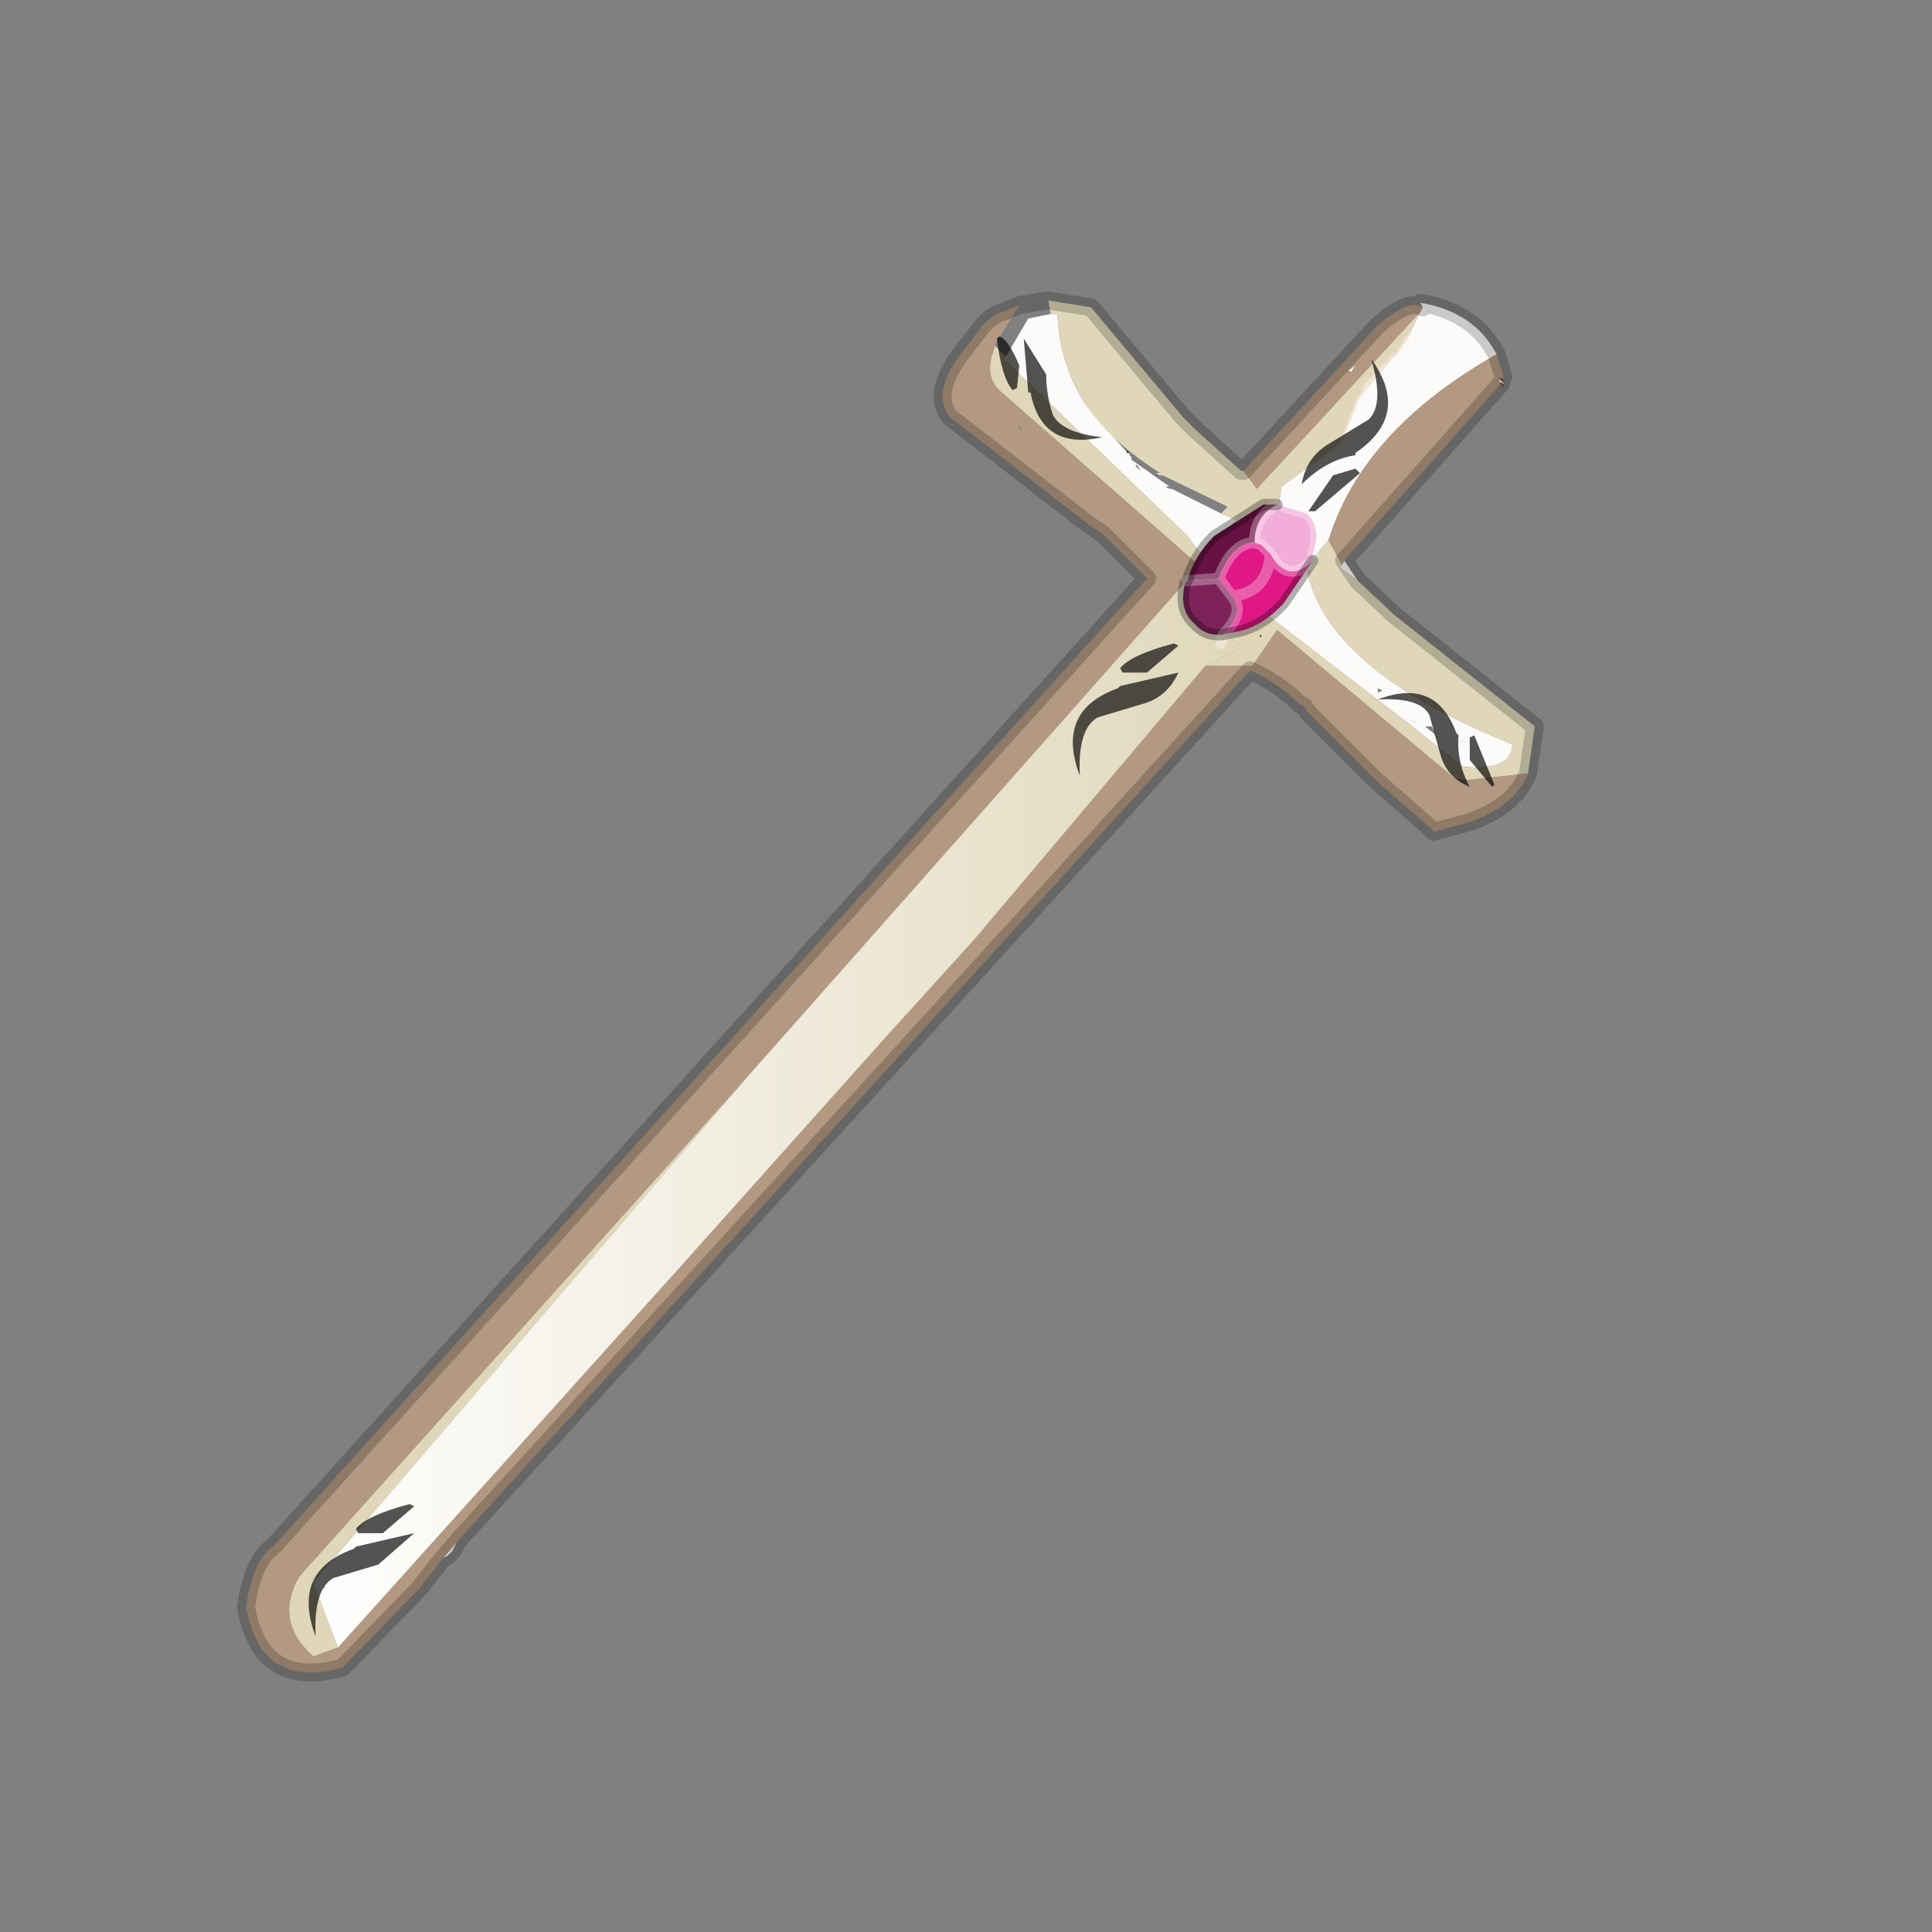 <?xml version="1.0" encoding="UTF-8" standalone="no"?>
<svg xmlns:xlink="http://www.w3.org/1999/xlink" height="440.0px" width="440.0px" xmlns="http://www.w3.org/2000/svg">
  <rect width="100%" height="100%" fill="#808080" stroke="none"/>
  <g transform="matrix(10.0, 0.0, 0.0, 10.0, 0.0, 0.0)">
    <use height="44.0" transform="matrix(0.909, 0.0, 0.0, 0.909, 2.0, 2.0)" width="44.0" xlink:href="#sprite0"/>
  </g>
  <defs>
    <g id="sprite0" transform="matrix(1.0, 0.0, 0.0, 1.0, 0.0, 0.0)">
      <use height="44.0" transform="matrix(1.0, 0.0, 0.0, 1.0, 0.0, 0.0)" width="44.0" xlink:href="#shape0"/>
      <use height="31.05" transform="matrix(1.123, 0.0, 0.0, 1.123, 3.741, 5.049)" width="29.15" xlink:href="#sprite1"/>
    </g>
    <g id="shape0" transform="matrix(1.0, 0.0, 0.0, 1.0, 0.0, 0.0)">
      <path d="M44.0 44.0 L0.0 44.0 0.0 0.0 44.0 0.0 44.0 44.0" fill="#43adca" fill-opacity="0.0" fill-rule="evenodd" stroke="none"/>
    </g>
    <g id="sprite1" transform="matrix(1.0, 0.0, 0.0, 1.0, -1.95, -0.4)">
      <use height="31.05" transform="matrix(1.0, 0.0, 0.0, 1.0, 1.95, 0.4)" width="29.15" xlink:href="#shape1"/>
    </g>
    <g id="shape1" transform="matrix(1.0, 0.0, 0.0, 1.0, -1.95, -0.4)">
      <path d="M6.85 28.35 L6.75 28.55 6.65 28.65 6.55 28.7 6.85 28.35 M30.2 2.45 L30.2 2.55 30.15 2.5 30.1 2.45 30.15 2.4 30.2 2.45 M26.65 6.45 L26.95 6.9 26.55 6.6 26.6 6.55 26.65 6.45 M26.9 2.1 L26.8 2.25 26.75 2.2 26.9 2.1 M21.9 4.2 L21.9 4.15 21.85 4.1 21.75 4.0 21.8 4.05 21.85 4.05 21.9 4.2 M22.55 4.5 L22.55 4.55 22.45 4.5 22.55 4.5 M29.2 10.5 L29.25 10.45 29.35 10.5 29.2 10.5 M28.1 10.1 L28.05 10.0 28.25 10.05 28.1 10.1" fill="#ffffff" fill-rule="evenodd" stroke="none"/>
      <path d="M21.85 4.05 L21.8 4.05 21.8 4.0 21.85 4.05" fill="#000000" fill-rule="evenodd" stroke="none"/>
      <path d="M24.75 8.15 L24.8 8.1 24.8 8.15 24.75 8.15" fill="#480000" fill-rule="evenodd" stroke="none"/>
      <path d="M24.65 5.5 L24.95 5.4 24.65 5.5" fill="#eaceb5" fill-rule="evenodd" stroke="none"/>
      <path d="M26.95 2.85 L27.05 2.7 27.1 2.55 27.75 1.85 27.8 1.85 26.95 2.85" fill="#f2ebd2" fill-rule="evenodd" stroke="none"/>
      <path d="M28.4 0.8 L28.35 0.7 Q29.55 0.9 30.05 1.85 27.05 3.55 26.3 6.0 L25.8 6.55 Q26.15 8.85 30.4 10.55 30.4 11.15 29.3 11.05 L28.1 10.1 24.85 7.6 25.25 4.8 26.55 3.85 26.95 2.85 27.8 1.85 28.1 1.4 28.35 0.9 28.4 0.8 M25.85 6.1 L25.8 6.0 25.8 6.1 25.85 6.1 M20.1 0.95 L20.2 0.95 20.25 0.95 Q20.3 2.1 20.9 3.0 L21.9 4.15 21.9 4.2 22.75 4.8 22.65 4.8 22.75 4.85 22.8 4.85 23.9 5.4 24.25 5.55 23.45 6.3 23.15 5.9 19.05 1.95 19.1 1.9 19.6 1.05 20.1 0.95 M22.1 4.45 L22.05 4.35 22.0 4.3 22.0 4.35 22.05 4.4 22.1 4.45 M27.5 9.35 L27.4 9.3 27.4 9.4 27.5 9.35 M29.2 10.5 L29.35 10.5 29.25 10.45 29.2 10.5 M28.6 10.15 L28.45 10.15 28.7 10.35 28.6 10.15 M28.1 10.1 L28.25 10.05 28.05 10.0 28.1 10.1" fill="#fdfbf9" fill-rule="evenodd" stroke="none"/>
      <path d="M26.95 6.9 L27.75 7.65 30.9 10.15 30.75 11.2 29.35 11.35 29.1 11.3 25.15 8.0 24.6 8.8 23.55 8.8 24.35 8.4 23.0 7.05 23.25 6.75 23.4 6.55 18.95 2.65 Q18.6 2.3 18.85 1.7 L18.85 1.65 19.1 1.9 19.05 1.95 23.15 5.9 23.45 6.3 24.25 5.55 23.9 5.4 24.05 5.25 22.6 4.55 22.55 4.55 22.55 4.5 Q21.5 3.85 20.9 3.0 20.3 2.1 20.25 0.95 L20.2 0.95 20.1 0.95 20.05 0.65 21.0 0.8 23.05 3.25 23.3 3.5 24.35 4.45 24.4 4.45 24.7 4.85 28.35 0.9 28.1 1.4 27.8 1.85 27.75 1.85 27.1 2.55 27.05 2.7 26.95 2.85 26.55 3.85 25.25 4.8 24.85 7.6 28.1 10.1 29.3 11.05 Q30.4 11.15 30.4 10.55 26.15 8.85 25.8 6.55 L26.3 6.0 26.6 6.55 26.55 6.6 26.95 6.9 M24.65 5.5 L24.95 5.4 24.65 5.5 M24.55 5.45 L24.55 5.55 24.6 5.5 24.55 5.45 M24.0 6.2 L23.85 6.5 24.0 6.25 24.0 6.2 M24.75 8.15 L24.8 8.15 24.8 8.1 24.75 8.15 M4.2 30.7 L3.65 30.9 Q2.75 30.1 3.35 29.1 L13.35 17.95 3.65 29.25 4.2 30.7" fill="#e0d7ba" fill-rule="evenodd" stroke="none"/>
      <path d="M30.75 11.2 Q30.45 11.95 29.4 12.3 L28.65 12.5 28.55 12.4 27.35 11.35 25.85 9.85 25.75 9.7 25.65 9.65 Q25.2 9.2 24.55 8.9 L6.85 28.35 6.55 28.7 6.0 29.4 4.3 31.15 4.1 31.2 Q2.45 31.55 2.15 29.8 2.3 28.75 2.75 28.45 L22.25 6.85 21.25 5.85 20.95 5.65 17.85 3.25 Q17.45 2.75 18.05 1.9 L18.55 1.25 Q18.8 0.95 19.05 0.9 L19.4 0.75 18.85 1.65 18.85 1.7 Q18.6 2.3 18.95 2.65 L23.4 6.55 23.25 6.75 23.0 7.05 13.35 17.95 3.35 29.1 Q2.75 30.1 3.65 30.9 L4.2 30.7 11.8 22.25 16.45 17.05 18.4 14.9 23.55 8.8 24.6 8.8 25.15 8.0 29.1 11.3 29.35 11.35 30.75 11.2 M24.4 4.45 L27.4 1.2 Q28.1 0.6 28.4 0.8 L28.35 0.9 24.7 4.85 24.4 4.45 M30.05 1.85 L30.2 2.35 30.2 2.45 30.15 2.4 30.1 2.45 30.15 2.5 26.65 6.45 26.6 6.55 26.3 6.0 Q27.05 3.55 30.05 1.85 M26.9 2.1 L26.75 2.2 26.8 2.25 26.9 2.1 M19.45 3.5 L19.35 3.4 19.45 3.55 19.45 3.5" fill="#b39982" fill-rule="evenodd" stroke="none"/>
      <path d="M23.0 7.05 L24.35 8.4 23.55 8.8 18.4 14.9 16.45 17.05 11.8 22.25 4.2 30.7 3.65 29.25 13.35 17.95 23.0 7.05 M3.9 29.35 L3.85 29.3 3.9 29.4 3.9 29.35" fill="url(#gradient0)" fill-rule="evenodd" stroke="none"/>
      <path d="M25.85 6.1 L25.8 6.1" fill="none" stroke="#666666" stroke-linecap="round" stroke-linejoin="round" stroke-width="0.05"/>
      <path d="M30.2 2.55 L30.15 2.5 M30.15 2.4 L30.2 2.45" fill="none" stroke="#77532f" stroke-linecap="round" stroke-linejoin="round" stroke-width="0.05"/>
      <path d="M26.55 3.85 L26.95 2.85 27.05 2.7 27.1 2.55 27.75 1.85 27.8 1.85 28.1 1.4" fill="none" stroke="#f2e1d2" stroke-linecap="round" stroke-linejoin="round" stroke-width="0.05"/>
      <path d="M26.95 6.9 L27.75 7.65 30.9 10.15 30.75 11.2 Q30.45 11.95 29.4 12.3 L28.65 12.5 28.55 12.4 27.35 11.35 25.85 9.85 25.75 9.7 25.65 9.65 Q25.2 9.2 24.55 8.9 L6.85 28.35 6.75 28.55 6.65 28.65 6.55 28.7 6.0 29.4 4.3 31.15 4.1 31.2 Q2.45 31.55 2.15 29.8 2.3 28.75 2.75 28.45 L22.25 6.85 21.25 5.85 20.95 5.65 17.85 3.25 Q17.45 2.75 18.05 1.9 L18.55 1.25 Q18.8 0.95 19.05 0.9 L19.4 0.75 20.0 0.65 20.05 0.65 21.0 0.8 23.05 3.25 23.3 3.5 24.35 4.45 24.4 4.45 27.4 1.2 Q28.1 0.6 28.4 0.8 M28.35 0.7 Q29.55 0.9 30.05 1.85 L30.2 2.35 M30.15 2.5 L26.65 6.45 26.95 6.9 M6.85 28.35 L6.55 28.7" fill="none" stroke="#000000" stroke-linecap="round" stroke-linejoin="round" stroke-opacity="0.2" stroke-width="0.4"/>
      <path d="M25.15 5.2 L25.8 5.4 Q26.15 5.7 25.95 6.3 L25.95 6.45 Q25.4 7.0 25.0 6.3 L24.8 6.1 24.65 6.05 Q24.65 5.45 25.15 5.2" fill="#f2aed8" fill-rule="evenodd" stroke="none"/>
      <path d="M23.85 6.85 L24.15 7.25 Q24.45 7.6 23.95 8.1 23.55 8.15 23.3 7.85 22.95 7.55 23.1 6.95 L23.15 6.9 23.85 6.85" fill="#7e235a" fill-rule="evenodd" stroke="none"/>
      <path d="M23.15 6.9 Q23.3 6.35 23.75 5.9 L24.85 5.2 25.15 5.2 Q24.65 5.45 24.65 6.05 24.15 6.05 23.85 6.85 L23.15 6.9" fill="#661142" fill-rule="evenodd" stroke="none"/>
      <path d="M25.95 6.45 L25.3 7.4 Q24.8 7.95 24.2 8.05 L23.95 8.1 Q24.45 7.6 24.15 7.25 L23.85 6.85 Q24.15 6.05 24.65 6.05 L24.8 6.1 25.0 6.3 Q25.4 7.0 25.95 6.45 M25.0 6.3 Q24.95 7.15 24.15 7.25 24.95 7.15 25.0 6.3" fill="#e01886" fill-rule="evenodd" stroke="none"/>
      <path d="M25.15 5.2 L25.8 5.4 Q26.15 5.7 25.95 6.3 L25.95 6.45 M23.95 8.1 L23.9 8.3 M24.65 6.05 Q24.15 6.05 23.85 6.85 L24.15 7.25 Q24.95 7.15 25.0 6.3 L24.8 6.1 24.65 6.05 Q24.65 5.45 25.15 5.2 M24.15 7.25 Q24.45 7.6 23.95 8.1 M23.15 6.9 L23.85 6.85 M25.0 6.3 Q25.4 7.0 25.95 6.45" fill="none" stroke="#ffffff" stroke-linecap="round" stroke-linejoin="round" stroke-opacity="0.302" stroke-width="0.25"/>
      <path d="M23.15 6.9 Q23.3 6.35 23.75 5.9 L24.85 5.2 25.15 5.2 M25.95 6.45 L25.3 7.4 Q24.8 7.95 24.2 8.05 L23.95 8.1 Q23.55 8.15 23.3 7.85 22.95 7.55 23.1 6.95 L23.15 6.9" fill="none" stroke="#000000" stroke-linecap="round" stroke-linejoin="round" stroke-opacity="0.302" stroke-width="0.25"/>
      <path d="M5.1 28.85 L4.1 29.15 Q3.65 29.4 3.7 30.45 3.15 29.0 4.55 28.5 L4.6 28.45 5.9 28.15 5.1 28.85 M5.9 27.55 L5.2 28.15 4.65 28.15 4.6 28.05 Q4.85 27.75 5.8 27.5 L5.9 27.55" fill="#000000" fill-opacity="0.671" fill-rule="evenodd" stroke="none"/>
      <path d="M29.95 11.5 L29.45 10.9 29.45 10.4 29.55 10.35 30.0 11.45 29.95 11.5 M28.8 10.8 L28.55 9.9 Q28.35 9.5 27.4 9.55 28.7 9.05 29.15 10.3 L29.2 10.35 Q29.15 10.95 29.45 11.5 28.95 11.3 28.8 10.8" fill="#000000" fill-opacity="0.671" fill-rule="evenodd" stroke="none"/>
      <path d="M20.0 2.3 Q20.0 2.75 20.15 3.2 20.35 3.6 21.25 3.7 19.9 4.0 19.65 2.7 L19.6 2.7 19.5 1.5 20.0 2.3 M19.4 2.1 L19.35 2.6 19.25 2.65 Q19.0 2.35 18.9 1.5 L18.95 1.45 Q19.15 1.5 19.4 2.1" fill="#000000" fill-opacity="0.671" fill-rule="evenodd" stroke="none"/>
      <path d="M22.95 8.35 L22.25 8.95 21.7 8.95 21.65 8.85 Q21.9 8.55 22.85 8.3 L22.95 8.35 M22.15 9.65 L21.15 9.95 Q20.7 10.2 20.75 11.25 20.2 9.8 21.6 9.3 L21.65 9.25 22.95 8.95 Q22.7 9.5 22.15 9.65" fill="#000000" fill-opacity="0.671" fill-rule="evenodd" stroke="none"/>
      <path d="M26.3 3.85 L27.2 3.3 Q27.55 2.95 27.25 1.95 28.15 3.2 26.9 4.05 L26.9 4.1 Q26.25 4.2 25.7 4.75 25.8 4.15 26.3 3.85 M26.4 4.55 L26.9 4.4 27.0 4.5 26.0 5.35 25.85 5.35 26.4 4.55" fill="#000000" fill-opacity="0.671" fill-rule="evenodd" stroke="none"/>
    </g>
    <linearGradient gradientTransform="matrix(0.013, 0.0, 0.0, 0.014, 14.0, 18.6)" gradientUnits="userSpaceOnUse" id="gradient0" spreadMethod="pad" x1="-819.2" x2="819.2">
      <stop offset="0.0" stop-color="#ffffff"/>
      <stop offset="1.0" stop-color="#e0d7ba"/>
    </linearGradient>
  </defs>
</svg>
